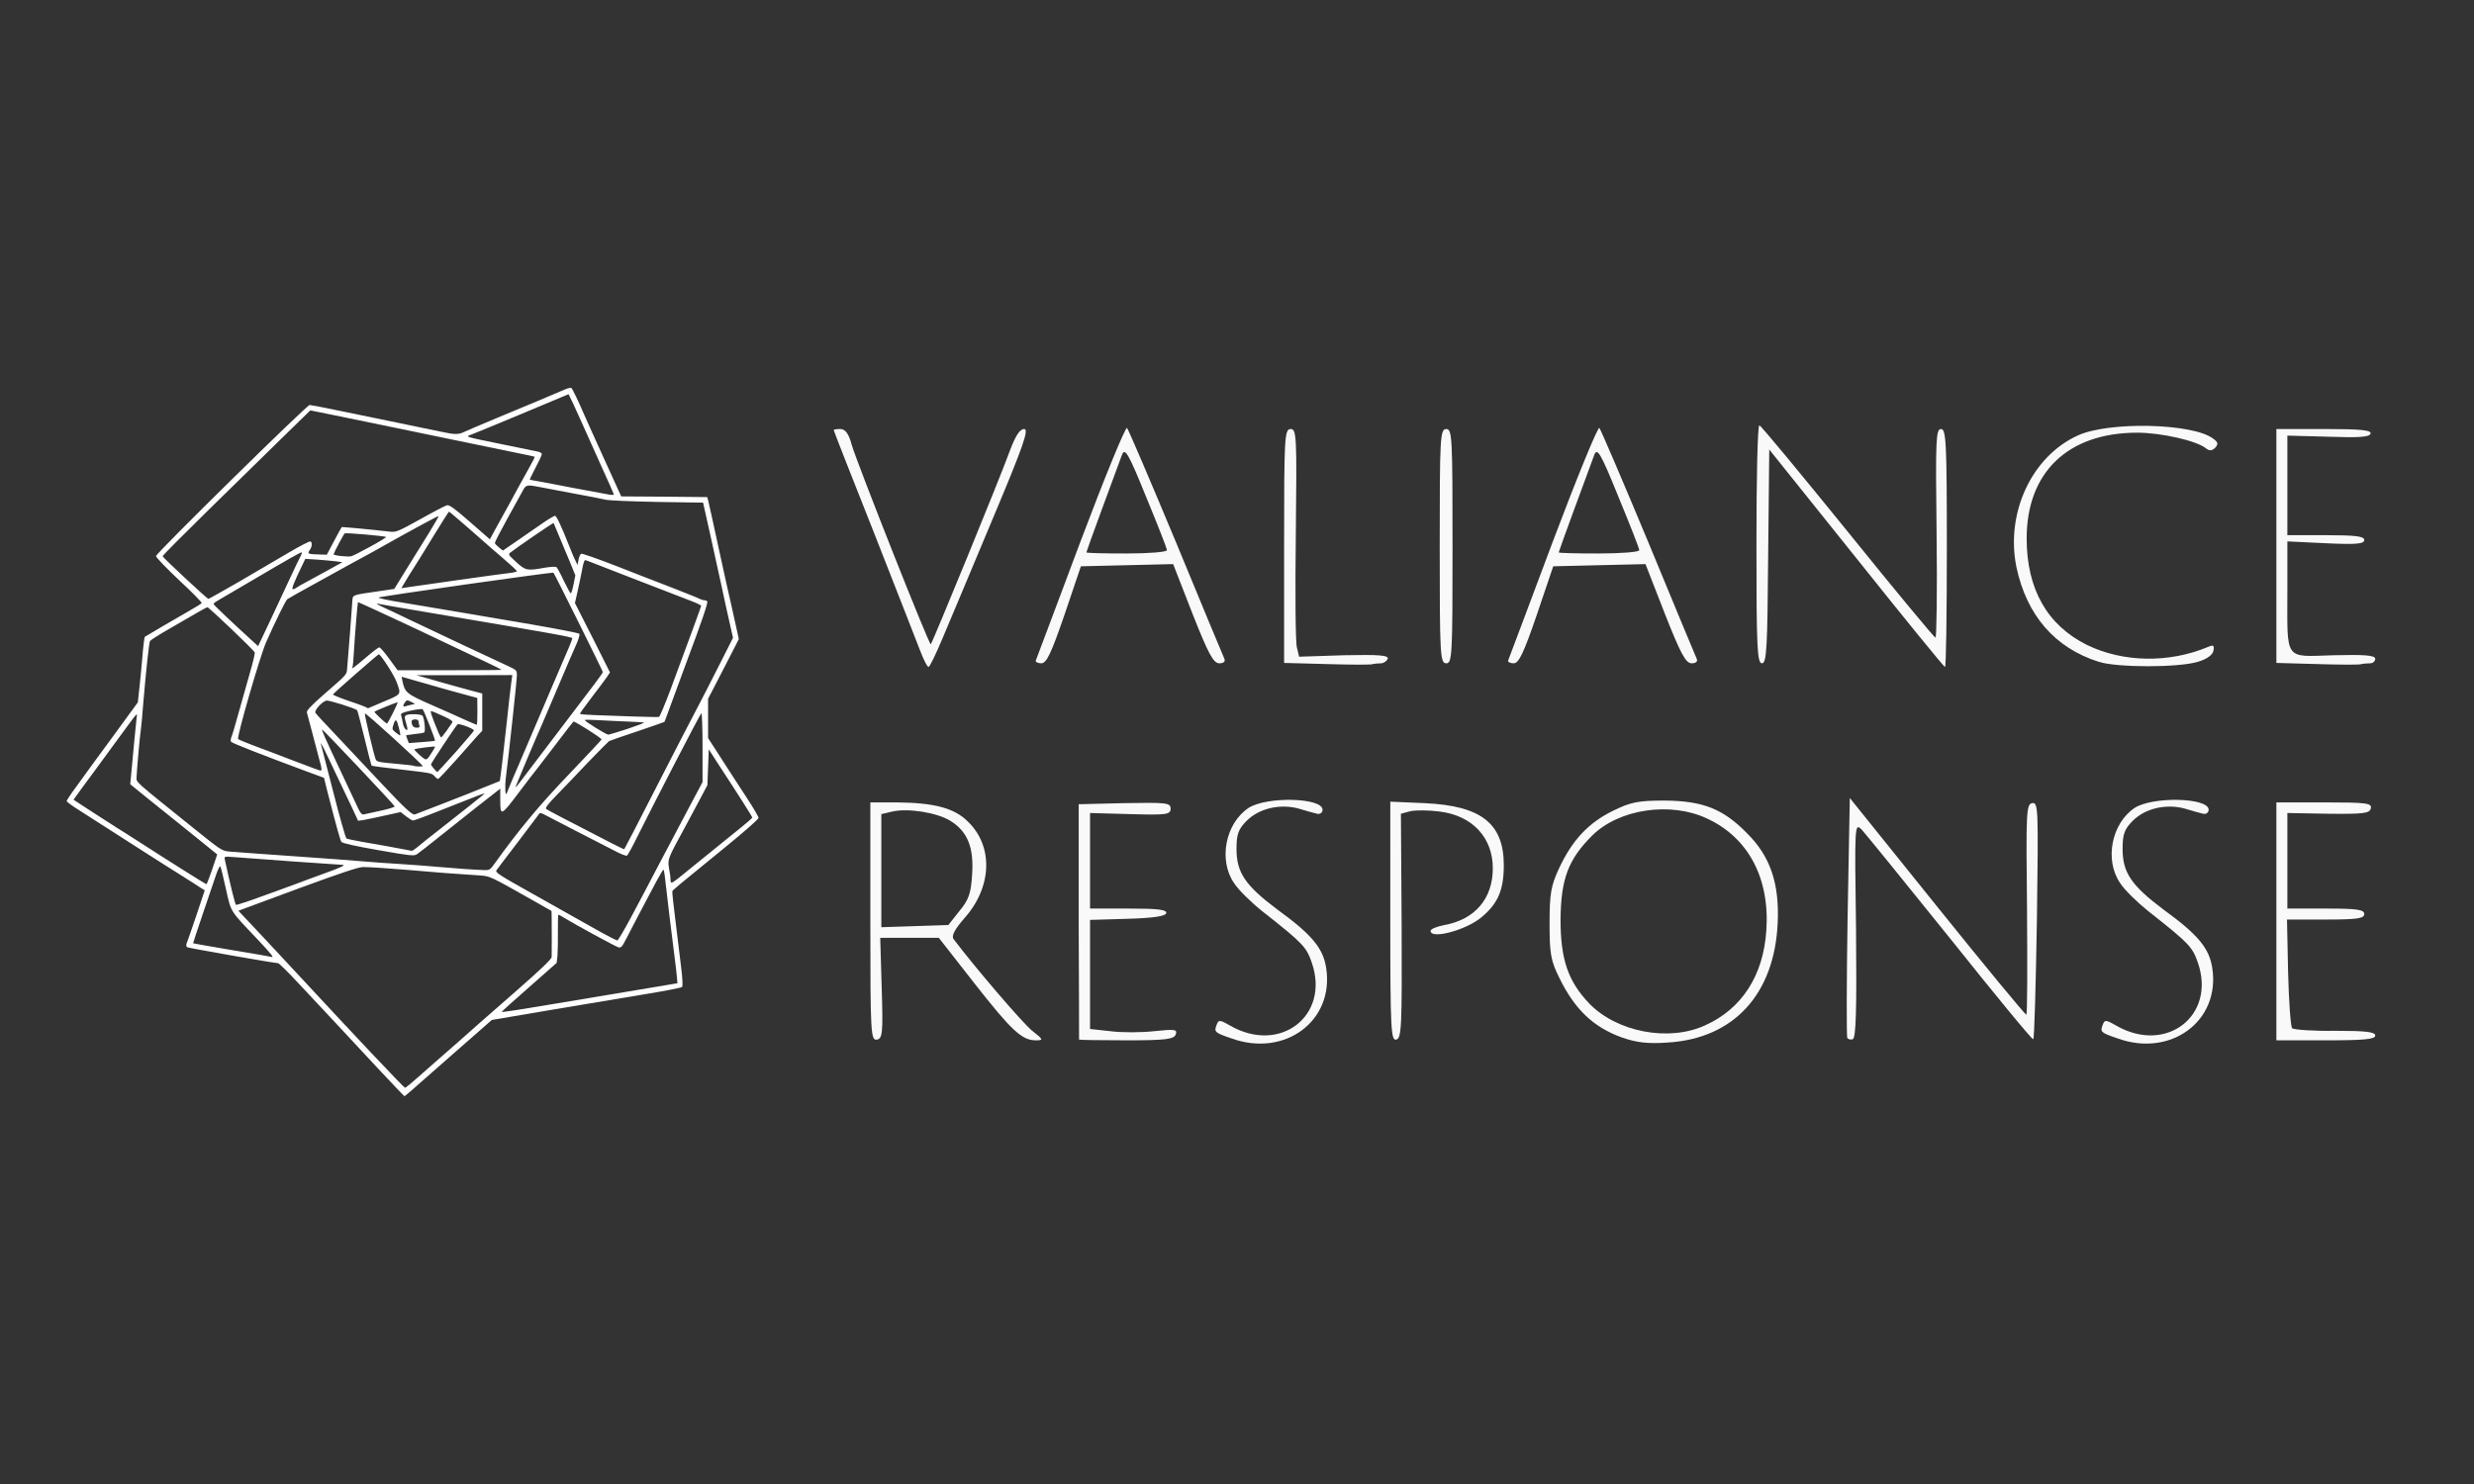 <?xml version="1.0" encoding="UTF-8" standalone="no" ?>
<!DOCTYPE svg PUBLIC "-//W3C//DTD SVG 1.1//EN" "http://www.w3.org/Graphics/SVG/1.1/DTD/svg11.dtd">
<svg xmlns="http://www.w3.org/2000/svg" xmlns:xlink="http://www.w3.org/1999/xlink" version="1.1" width="250" height="150" viewBox="0 0 250 150" xml:space="preserve">
<rect x="0" y="0" width="250" height="150" fill="#333333" stroke="none"/>
<desc>Created with Fabric.js 4.6.0</desc>
<defs>
</defs>
<g transform="matrix(0.37 0 0 0.37 165.28 75)" id="tJPDCkuXgvEDRaDAbYh9B"  >
<g style="" vector-effect="non-scaling-stroke"   >
		<g transform="matrix(1 0 0 1 -99.51 49.1)" id="jdlFMKOj43vNH-KgW2J8y"  >
<path style="stroke: none; stroke-width: 1; stroke-dasharray: none; stroke-linecap: butt; stroke-dashoffset: 0; stroke-linejoin: miter; stroke-miterlimit: 4; fill: rgb(249,249,249); fill-rule: nonzero; opacity: 1;" vector-effect="non-scaling-stroke"  transform=" translate(-138.49, -150.6)" d="M 127.7 182.5 C 123 180.9 122.8 180.7 123.6 178.7 C 124.1 177.3 124.5 177.4 127.3 179 C 140.9 186.8 154.5 176.3 149.6 161.9 C 148.1 157.5 147.3 156.6 136 147.7 C 133 145.3 129.5 141.9 128.3 140 C 124 133.7 126 123.7 132.3 119.5 C 137.3 116.3 152.5 116.7 152.5 120 C 152.5 120.8 151.8 121.3 151 121.1 C 150.2 120.9 147.9 120.3 146 119.7 C 141 118.3 135.2 119.6 131.8 123 C 129.5 125.3 129 126.7 129 130.7 C 129 137.2 131.4 140.7 140.2 147.3 C 149.7 154.2 152.7 157.9 153.5 163.3 C 155.7 177.7 142.2 187.7 127.7 182.5 z" stroke-linecap="round" />
</g>
		<g transform="matrix(1 0 0 1 7.68 49.12)" id="jZcybyql72zSMHjZpE3ns"  >
<path style="stroke: none; stroke-width: 1; stroke-dasharray: none; stroke-linecap: butt; stroke-dashoffset: 0; stroke-linejoin: miter; stroke-miterlimit: 4; fill: rgb(249,249,249); fill-rule: nonzero; opacity: 1;" vector-effect="non-scaling-stroke"  transform=" translate(-245.68, -150.62)" d="M 234.2 182.2 C 226.5 179.4 221.4 174.6 217.2 166 C 214.8 161.2 214.5 159.3 214.5 151 C 214.5 142.9 214.9 140.7 217.1 136 C 220.7 128.3 225.1 123.6 231.8 120.3 C 236.7 117.9 238.7 117.5 246 117.5 C 256.3 117.6 261.8 119.7 268.3 126.3 C 274.8 132.7 277.3 140.1 276.8 151 C 275.9 170.4 264.8 182.5 246.8 183.6 C 241.3 184 238.2 183.6 234.2 182.2 z M 257 178.9 C 267 174.4 272.9 165.3 273.7 153 C 274.7 138.8 268.8 127.6 257.5 122.4 C 247.5 117.7 233.4 119.8 226.1 127.1 C 219.6 133.6 217.6 138.9 217.5 150 C 217.5 160.8 219.5 166.8 225.3 172.9 C 232.8 180.7 247 183.5 257 178.9 z" stroke-linecap="round" />
</g>
		<g transform="matrix(1 0 0 1 142.49 49.1)" id="YjNlQJIYMNvqFBAw0ZQfi"  >
<path style="stroke: none; stroke-width: 1; stroke-dasharray: none; stroke-linecap: butt; stroke-dashoffset: 0; stroke-linejoin: miter; stroke-miterlimit: 4; fill: rgb(249,249,249); fill-rule: nonzero; opacity: 1;" vector-effect="non-scaling-stroke"  transform=" translate(-380.49, -150.6)" d="M 369.7 182.5 C 365 180.9 364.8 180.7 365.6 178.7 C 366.1 177.3 366.5 177.4 369.3 179 C 382.9 186.8 396.5 176.3 391.6 161.9 C 390.1 157.5 389.3 156.6 378 147.7 C 375 145.3 371.5 141.9 370.3 140 C 366 133.7 368 123.7 374.3 119.5 C 379.3 116.3 394.5 116.7 394.5 120 C 394.5 120.8 393.8 121.3 393 121.1 C 392.2 120.9 389.9 120.3 388 119.7 C 383 118.3 377.2 119.6 373.8 123 C 371.5 125.3 371 126.7 371 130.7 C 371 137.2 373.4 140.7 382.2 147.3 C 391.7 154.2 394.7 157.9 395.5 163.3 C 397.7 177.7 384.2 187.7 369.7 182.5 z" stroke-linecap="round" />
</g>
		<g transform="matrix(1 0 0 1 -185.67 49)" id="tuXD38dTrEs9ZF-Z48R4J"  >
<path style="stroke: none; stroke-width: 1; stroke-dasharray: none; stroke-linecap: butt; stroke-dashoffset: 0; stroke-linejoin: miter; stroke-miterlimit: 4; fill: rgb(249,249,249); fill-rule: nonzero; opacity: 1;" vector-effect="non-scaling-stroke"  transform=" translate(-52.33, -150.5)" d="M 29 150.6 L 29 118 L 36.3 118 C 46.3 118.1 51.9 119.5 55.6 123.2 C 62.6 129.9 62.3 141 54.8 149.5 C 52.1 152.6 51.1 154.4 51.7 155.3 C 57.4 162.9 70.7 178.4 73.2 180.4 C 76.3 182.8 76.3 183 74.2 183 C 70.4 183 67.6 180.4 57.4 167.4 L 47.7 155 L 39.7 155 L 31.7 155 L 32.1 168.7 C 32.5 181.2 32.3 182.5 30.8 182.8 C 29.1 183.1 29 181.1 29 150.6 z M 53.3 147.7 C 55.9 144.6 56.5 142.8 56.8 137.6 C 57.3 130.2 55.5 125.9 50.8 123 C 47.2 120.8 39.3 119.5 35 120.5 L 32 121.2 L 32 136.6 L 32 152.1 L 41.1 151.8 L 50.3 151.5 L 53.3 147.7 z" stroke-linecap="round" />
</g>
		<g transform="matrix(1 0 0 1 -138.78 49.06)" id="1Z6UpFU3GH8adpGGucwqe"  >
<path style="stroke: none; stroke-width: 1; stroke-dasharray: none; stroke-linecap: butt; stroke-dashoffset: 0; stroke-linejoin: miter; stroke-miterlimit: 4; fill: rgb(249,249,249); fill-rule: nonzero; opacity: 1;" vector-effect="non-scaling-stroke"  transform=" translate(-99.22, -150.56)" d="M 86 182.8 C 86 182.6 86 168.1 85.9 150.5 L 85.9 118.5 L 98.4 118.2 C 109.9 118 111 118.1 111 119.7 C 111 121.3 110 121.5 100 121.2 L 89 120.9 L 89 133.9 L 89 147 L 99.6 147 C 107.6 147 110.1 147.3 109.8 148.3 C 109.5 149.1 106.2 149.6 99.2 149.8 L 89 150.1 L 89 165 L 89 179.9 L 94.5 180.5 C 97.5 180.9 102.9 180.9 106.5 180.5 C 112.2 179.9 112.9 180 112.4 181.4 C 111.9 182.7 109.7 183 98.9 183 C 91.8 183 86 182.9 86 182.8 z" stroke-linecap="round" />
</g>
		<g transform="matrix(1 0 0 1 -51.5 48.81)" id="Oo64caEbTgEJZnB-lHh74"  >
<path style="stroke: none; stroke-width: 1; stroke-dasharray: none; stroke-linecap: butt; stroke-dashoffset: 0; stroke-linejoin: miter; stroke-miterlimit: 4; fill: rgb(249,249,249); fill-rule: nonzero; opacity: 1;" vector-effect="non-scaling-stroke"  transform=" translate(-186.5, -150.31)" d="M 171 150.5 L 171 117.8 L 180.3 118.2 C 195.8 118.9 202 123.7 202 135.2 C 202 141.9 200.4 145.6 196 149.3 C 191.8 152.9 182 155.5 182 153.1 C 182 152.6 183.7 151.9 185.8 151.5 C 194.1 150 199 144.3 199 136 C 199 127.6 193.4 121.6 184.5 120.5 C 181.5 120.1 177.9 120.1 176.5 120.4 L 173.9 121.1 L 174.1 151.8 C 174.2 179.3 174.1 182.5 172.6 182.8 C 171.2 183.1 171 180 171 150.5 z" stroke-linecap="round" />
</g>
		<g transform="matrix(1 0 0 1 83.74 48.29)" id="146SkiXxDDTvgl0ZQkPNN"  >
<path style="stroke: none; stroke-width: 1; stroke-dasharray: none; stroke-linecap: butt; stroke-dashoffset: 0; stroke-linejoin: miter; stroke-miterlimit: 4; fill: rgb(249,249,249); fill-rule: nonzero; opacity: 1;" vector-effect="non-scaling-stroke"  transform=" translate(-321.74, -149.79)" d="M 295.8 182.3 C 295.6 181.9 295.6 166.9 295.9 149.2 L 296.5 116.8 L 320.3 146.4 C 333.4 162.7 344.4 176 344.7 176 C 345 176 345 163.1 344.9 147.3 C 344.6 120.5 344.7 118.5 346.3 118.2 C 348 117.9 348 119.7 347.6 150.1 C 347.3 167.8 346.9 182.5 346.6 182.7 C 346.4 183 336.2 170.6 324 155.3 C 311.7 140 300.8 126.6 299.8 125.5 C 297.8 123.5 297.8 123.7 298.2 152.9 C 298.4 174.6 298.2 182.4 297.3 182.7 C 296.7 182.9 296 182.7 295.8 182.3 z" stroke-linecap="round" />
</g>
		<g transform="matrix(1 0 0 1 188.5 49)" id="4TWpZ_umvPGIKObzVuo9-"  >
<path style="stroke: none; stroke-width: 1; stroke-dasharray: none; stroke-linecap: butt; stroke-dashoffset: 0; stroke-linejoin: miter; stroke-miterlimit: 4; fill: rgb(249,249,249); fill-rule: nonzero; opacity: 1;" vector-effect="non-scaling-stroke"  transform=" translate(-426.5, -150.5)" d="M 413 150.5 L 413 118 L 426.1 118 C 437.6 118 439.1 118.2 438.8 119.6 C 438.5 121 436.9 121.2 427.3 121.1 L 416 120.9 L 416 133.9 L 416 147 L 426.5 147 C 435.2 147 437 147.3 437 148.5 C 437 149.7 435.2 150 426.4 150 L 415.9 150 L 416.2 164.4 C 416.4 172.4 416.9 179.2 417.3 179.7 C 417.8 180.1 423.1 180.5 429.1 180.4 C 437.5 180.4 440 180.7 440 181.7 C 440 182.7 437 183 426.5 183 L 413 183 L 413 150.5 z" stroke-linecap="round" />
</g>
		<g transform="matrix(1 0 0 1 -192.78 -53)" id="HUkBukP-qYm3GpJwYzfcv"  >
<path style="stroke: none; stroke-width: 1; stroke-dasharray: none; stroke-linecap: butt; stroke-dashoffset: 0; stroke-linejoin: miter; stroke-miterlimit: 4; fill: rgb(249,249,249); fill-rule: nonzero; opacity: 1;" vector-effect="non-scaling-stroke"  transform=" translate(-45.22, -48.5)" d="M 42.5 76.3 C 41.5 73.6 35.8 59.2 29.9 44.1 C 23.9 29 19 16.5 19 16.3 C 19 16.1 19.8 16 20.8 16 C 22.1 16 23.1 17.2 23.9 20.3 C 25.6 25.9 45.1 75.2 45.5 74.8 C 46 74.3 64.6 28.9 67 22.2 C 68.6 17.9 69.8 16 71 16 C 72.4 16 70.8 20.6 62.3 40.8 C 56.6 54.4 50.5 69 48.7 73.2 C 46.9 77.5 45.2 81 44.9 81 C 44.5 81 43.5 78.9 42.5 76.3 z" stroke-linecap="round" />
</g>
		<g transform="matrix(1 0 0 1 -81.84 -53.32)" id="LnHr9hwH3xLd4mkCs8_bA"  >
<path style="stroke: none; stroke-width: 1; stroke-dasharray: none; stroke-linecap: butt; stroke-dashoffset: 0; stroke-linejoin: miter; stroke-miterlimit: 4; fill: rgb(249,249,249); fill-rule: nonzero; opacity: 1;" vector-effect="non-scaling-stroke"  transform=" translate(-156.16, -48.18)" d="M 153.3 80.2 L 142 79.9 L 142 48 C 142 18.2 142.1 16 143.8 16 C 145.4 16 145.5 17.9 145.2 44.6 C 145 60.4 145.1 74.4 145.5 75.7 L 146.1 78.2 L 158.4 77.8 C 168 77.6 170.6 77.8 170.3 78.8 C 170 79.4 169.2 80 168.5 80 C 167.8 80 166.6 80.1 165.8 80.3 C 165.1 80.4 159.4 80.4 153.3 80.2 z" stroke-linecap="round" />
</g>
		<g transform="matrix(1 0 0 1 59 -53.5)" id="B3-rRLd45X7Dhd4yHflt-"  >
<path style="stroke: none; stroke-width: 1; stroke-dasharray: none; stroke-linecap: butt; stroke-dashoffset: 0; stroke-linejoin: miter; stroke-miterlimit: 4; fill: rgb(249,249,249); fill-rule: nonzero; opacity: 1;" vector-effect="non-scaling-stroke"  transform=" translate(-297, -48)" d="M 298.3 51.3 L 274.5 21.6 L 274.2 50.8 C 274 75.8 273.8 80 272.5 80 C 271.2 80 271 75.6 271 47.5 C 271 29.6 271.3 15 271.8 15 C 272.2 15 283 28.1 295.9 44 C 308.8 60 319.6 73 319.9 73 C 320.2 73 320.4 60.2 320.2 44.5 C 319.9 19 320 16 321.4 16 C 322.8 16 323 19.5 323 48.5 C 323 66.4 322.8 81 322.5 81 C 322.2 81 311.3 67.6 298.3 51.3 z" stroke-linecap="round" />
</g>
		<g transform="matrix(1 0 0 1 131.1 -53.54)" id="RWn37-6QmvTLUs0KsPhBz"  >
<path style="stroke: none; stroke-width: 1; stroke-dasharray: none; stroke-linecap: butt; stroke-dashoffset: 0; stroke-linejoin: miter; stroke-miterlimit: 4; fill: rgb(249,249,249); fill-rule: nonzero; opacity: 1;" vector-effect="non-scaling-stroke"  transform=" translate(-369.1, -47.96)" d="M 364.5 79.6 C 352.5 75.8 344.8 66.9 342 53.7 C 339 38.9 346.2 23.4 358.9 17.7 C 367.4 13.9 390.1 14.4 395.7 18.6 C 397.1 19.6 397.2 20.1 396.3 21.1 C 395.4 22 394.7 22 393.8 21.3 C 391.3 19.2 381.5 17 375 17 C 356.1 17 344.8 27.8 344.8 45.9 C 344.8 59.7 350.4 69.6 361.3 75 C 371.2 79.8 383.7 80 394.4 75.5 C 395.8 74.9 396.1 75.1 395.8 76.6 C 395.6 77.7 394 78.9 391.5 79.6 C 386.2 81.2 369.6 81.2 364.5 79.6 z" stroke-linecap="round" />
</g>
		<g transform="matrix(1 0 0 1 188.5 -53.32)" id="up1D-pdBbG_G4cLpkLHrt"  >
<path style="stroke: none; stroke-width: 1; stroke-dasharray: none; stroke-linecap: butt; stroke-dashoffset: 0; stroke-linejoin: miter; stroke-miterlimit: 4; fill: rgb(249,249,249); fill-rule: nonzero; opacity: 1;" vector-effect="non-scaling-stroke"  transform=" translate(-426.5, -48.18)" d="M 423.8 80.2 L 413 79.9 L 413 48 L 413 16 L 426.1 16 C 436.1 16 439.1 16.3 438.7 17.3 C 438.4 18.2 435.5 18.4 427.2 18.1 L 416 17.8 L 416 31.4 L 416 45 L 426.5 45 C 434.6 45 437 45.3 437 46.3 C 437 47.4 434.8 47.6 426.5 47.2 L 416 46.7 L 416 60.1 C 416 79.6 415 78.2 428.6 77.8 C 437.2 77.6 440 77.8 440 78.8 C 440 79.4 439.4 80 438.6 80 C 437.8 80 436.6 80.1 435.8 80.3 C 435.1 80.4 429.7 80.4 423.8 80.2 z" stroke-linecap="round" />
</g>
		<g transform="matrix(1 0 0 1 -138.02 -53.65)" id="vwCNXg9KFvOeE1RFV0Klz"  >
<path style="stroke: none; stroke-width: 1; stroke-dasharray: none; stroke-linecap: butt; stroke-dashoffset: 0; stroke-linejoin: miter; stroke-miterlimit: 4; fill: rgb(249,249,249); fill-rule: nonzero; opacity: 1;" vector-effect="non-scaling-stroke"  transform=" translate(-99.98, -47.85)" d="M 74.2 79.2 C 74.4 78.7 79.9 64.1 86.4 46.7 C 93 29.2 98.7 15.3 99.1 15.7 C 99.5 16.2 105.5 30.2 112.5 47 C 119.4 63.8 125.4 78.1 125.7 78.8 C 126 79.5 125.5 80 124.3 80 C 122.7 80 121.3 77.4 117 66.5 L 111.7 52.9 L 99.1 53.2 L 86.5 53.5 L 82 66.8 C 78.4 77.3 77.1 80 75.7 80 C 74.7 80 74 79.6 74.2 79.2 z M 110 49.1 C 110 48.6 107.4 42 104.3 34.5 C 99.4 22.4 98.5 21 97.7 23.1 C 95.1 30.1 88 49.4 88 49.7 C 88 49.9 93 50 99 50 C 105.1 50 110 49.6 110 49.1 z" stroke-linecap="round" />
</g>
		<g transform="matrix(1 0 0 1 -51.75 -53.5)" id="V7gs4aO25NM3itMXewRdz"  >
<path style="stroke: none; stroke-width: 1; stroke-dasharray: none; stroke-linecap: butt; stroke-dashoffset: 0; stroke-linejoin: miter; stroke-miterlimit: 4; fill: rgb(249,249,249); fill-rule: nonzero; opacity: 1;" vector-effect="non-scaling-stroke"  transform=" translate(-186.25, -48)" d="M 184.5 48 C 184.5 18.2 184.6 16 186.3 16 C 187.9 16 188 18.2 188 48 C 188 77.8 187.9 80 186.3 80 C 184.6 80 184.5 77.8 184.5 48 z" stroke-linecap="round" />
</g>
		<g transform="matrix(1 0 0 1 -9.02 -53.65)" id="nbv5CqhrdZMpohYndpu_p"  >
<path style="stroke: none; stroke-width: 1; stroke-dasharray: none; stroke-linecap: butt; stroke-dashoffset: 0; stroke-linejoin: miter; stroke-miterlimit: 4; fill: rgb(249,249,249); fill-rule: nonzero; opacity: 1;" vector-effect="non-scaling-stroke"  transform=" translate(-228.98, -47.85)" d="M 203.2 79.2 C 203.4 78.7 208.9 64.1 215.4 46.7 C 222 29.2 227.7 15.3 228.1 15.7 C 228.5 16.2 234.5 30.2 241.5 47 C 248.4 63.8 254.4 78.1 254.7 78.8 C 255 79.5 254.5 80 253.3 80 C 251.7 80 250.3 77.4 246 66.5 L 240.7 52.9 L 228.1 53.2 L 215.5 53.5 L 211 66.8 C 207.4 77.3 206.1 80 204.7 80 C 203.7 80 203 79.6 203.2 79.2 z M 239 49.1 C 239 48.6 236.4 42 233.3 34.5 C 228.4 22.4 227.5 21 226.7 23.1 C 224.1 30.1 217 49.4 217 49.7 C 217 49.9 222 50 228 50 C 234.1 50 239 49.6 239 49.1 z" stroke-linecap="round" />
</g>
</g>
</g>
<g transform="matrix(0.28 0 0 0.28 41.69 75)" id="owA8aGYlF9Gh0Z8HEw_tJ"  >
<path style="stroke: none; stroke-width: 0; stroke-dasharray: none; stroke-linecap: butt; stroke-dashoffset: 0; stroke-linejoin: miter; stroke-miterlimit: 4; fill: rgb(255,255,255); fill-rule: nonzero; opacity: 1;" vector-effect="non-scaling-stroke"  transform=" translate(-149.85, -150.16)" d="M 137.5 268.15 C 132.45 262.7 125.45 255.2 122 251.5 C 118.5 247.8 112.55 241.45 108.8 237.4 C 105 233.3 101.65 230 101.3 230 C 100 230 69 224.55 68.5 224.25 C 68.2 224.05 68.1 223.55 68.25 223.05 C 68.9 221.5 74.9 203.75 74.85 203.7 C 74.8 203.7 72.65 202.35 70.15 200.7 C 67.6 199.1 64.95 197.4 64.3 197 C 63.6 196.6 57.8 192.9 51.4 188.8 C 39.25 181 35.95 178.9 29.15 174.55 C 26.85 173.1 25 171.7 25 171.5 C 25 171.25 26.5 168.95 28.4 166.4 C 30.25 163.85 33.25 159.75 35 157.3 C 36.8 154.85 39.6 151 41.25 148.8 C 42.9 146.55 45.7 142.75 47.45 140.3 L 50.7 135.85 L 51.3 130.3 C 51.65 127.25 52.05 122.85 52.25 120.5 C 52.55 116.5 53.05 112.3 53.2 112.2 C 54.35 111.45 65.5 104.95 68.85 103.05 C 71.4 101.6 73.6 100.25 73.75 100 C 73.9 99.8 70.25 96.05 65.6 91.75 C 61 87.4 57.25 83.5 57.25 83.05 C 57.25 82.05 111.7 28.5 112.7 28.5 C 113.05 28.5 118.3 29.5 124.3 30.75 C 137.3 33.4 155.3 37.15 160.4 38.2 C 164.95 39.2 166.45 39.2 168.3 38.3 C 169.1 37.9 174.5 35.6 180.25 33.2 C 190.55 28.95 201.5 24.35 205.05 22.8 C 206.05 22.4 207.05 22.2 207.2 22.4 C 207.6 22.75 210.1 28 211.35 31 C 211.75 31.95 215 39.2 218.6 47.1 L 225.15 61.5 L 240.7 61.6 L 256.2 61.75 L 256.6 63.25 C 256.8 64.1 258.6 72.05 260.5 81 C 262.45 89.95 264.45 99.05 265 101.25 C 265.5 103.45 266.3 107 266.75 109.15 L 267.6 113 L 263.95 120.15 C 261.95 124.05 259.45 128.9 258.4 130.9 L 256.5 134.55 L 256.5 141.65 L 256.5 148.75 L 259.1 152.75 C 260.5 154.95 262.85 158.55 264.25 160.75 C 265.7 162.95 268.6 167.45 270.75 170.75 C 272.9 174.05 274.7 177.1 274.7 177.55 C 274.75 178 269.45 182.65 262.25 188.5 C 245.4 202.2 243.75 203.6 243.6 204.05 C 243.5 204.25 244 209.1 244.75 214.85 C 245.45 220.55 246.35 228.15 246.8 231.7 C 247.3 235.75 247.4 238.3 247.1 238.6 C 246.85 238.85 241.4 239.95 234.95 241 C 228.5 242.05 213.15 244.65 200.85 246.7 L 178.45 250.5 L 164.65 262.6 C 147.8 277.45 147.15 278 146.9 278 C 146.8 278 142.55 273.55 137.5 268.15 z M 151.9 271.1 C 154.3 268.95 156.95 266.65 157.75 265.95 C 159.9 264.1 172.65 252.9 173.3 252.25 C 173.6 252 179.75 246.6 186.95 240.3 C 196.1 232.3 200 228.55 200.05 227.8 C 200.1 226.5 200.1 215.95 200.05 213.2 L 200 211.15 L 194.9 208.25 C 177.1 198.2 178.1 198.65 173.75 198.3 C 171.55 198.15 167.95 197.9 165.75 197.75 C 163.55 197.6 160.5 197.4 159 197.25 C 157.5 197.1 154.8 196.9 153 196.75 C 151.2 196.6 148.5 196.4 147 196.25 C 140.35 195.7 134.1 195.3 132 195.3 C 130.35 195.3 124.25 197.35 109.75 202.65 C 98.75 206.7 89.15 210.25 88.4 210.55 L 87 211.1 L 93.45 217.95 C 96.95 221.7 103.2 228.35 107.3 232.8 C 129 256.2 146.75 275 147.15 275 C 147.35 275 149.5 273.25 151.9 271.1 z M 220.35 241.45 L 245.45 237.25 L 245.2 234.5 C 245.05 233 244.75 230.3 244.5 228.5 C 244.05 225.35 241.25 202.25 240.85 198.35 C 240.7 197.3 240.55 196.35 240.4 196.25 C 240.3 196.15 239.1 198.1 237.75 200.65 C 234.25 207.2 228.75 217.7 226.85 221.4 C 225.5 224.05 225.1 224.5 224.2 224.3 C 223.2 224.05 208.6 216.1 204.5 213.6 C 203.55 213 202.65 212.5 202.5 212.5 C 202.35 212.5 202.25 215.25 202.3 218.65 C 202.35 222 202.25 225.9 202.15 227.35 L 201.85 229.9 L 192.05 238.55 C 186.65 243.25 182.2 247.3 182.1 247.5 C 181.95 247.85 182.7 247.75 220.35 241.45 z M 93.7 221.2 C 83.7 210.65 84.45 211.8 82.5 203.25 C 81.6 199.15 80.7 195.45 80.5 195.1 C 80.3 194.7 79.65 196 78.85 198.35 C 78.15 200.5 76 206.85 74.05 212.5 C 72.15 218.1 70.6 222.75 70.65 222.8 C 70.7 222.9 76.95 223.95 84.5 225.25 C 92.05 226.5 98.5 227.6 98.75 227.7 C 100.05 228.15 99.25 227.1 93.7 221.2 z M 228.55 213.7 C 230.9 209.35 235.6 200.45 238.95 194 C 245.75 181.1 247.8 177.25 251.8 169.7 L 254.5 164.65 L 254.5 151.95 C 254.5 144.8 254.3 139.5 254.05 139.8 C 253.4 140.5 236.65 172.9 231.1 184.1 C 229.25 187.85 227.5 191.05 227.2 191.2 C 226.85 191.3 225.05 190.65 223.2 189.65 C 218.15 187.1 199 177.2 197.3 176.3 C 195.85 175.6 195.8 175.6 195.05 176.75 C 194.6 177.4 191.2 181.9 187.5 186.75 C 183.8 191.6 180.45 195.95 180.15 196.45 C 179.55 197.2 180.9 198.1 193.9 205.35 C 201.8 209.8 211.65 215.35 215.75 217.65 C 219.9 220 223.5 221.85 223.75 221.8 C 224.05 221.75 226.2 218.1 228.55 213.7 z M 91.65 207.25 C 96.95 205.35 106.5 201.9 109.5 200.75 C 110.45 200.35 114.2 199 117.75 197.7 C 124.05 195.45 126.05 194.5 124.45 194.5 C 123.5 194.5 89.9 192.1 85.3 191.7 C 81.9 191.45 81.85 191.45 82.1 192.6 C 83.9 201.05 85.85 209 86.15 209 C 86.35 209 88.85 208.2 91.65 207.25 z M 77.55 196.1 L 79.35 190.75 L 74.3 186.65 C 71.5 184.4 67.1 180.85 64.5 178.75 C 61.9 176.65 57.1 172.8 53.85 170.2 L 47.95 165.4 L 48.25 162.35 C 48.85 155.7 50.05 143.15 50.25 141.5 C 50.5 139.45 51.15 138.7 43.95 148.5 C 36.4 158.85 33.4 162.9 30.3 167.1 L 27.5 171 L 33.85 175.15 C 37.4 177.4 41.6 180.15 43.25 181.2 C 44.9 182.2 48.3 184.35 50.75 185.95 C 61.9 193.15 75.2 201.5 75.45 201.5 C 75.6 201.5 76.55 199.05 77.55 196.1 z M 245.7 199.4 C 246.8 198.5 251.6 194.65 256.25 190.85 C 260.95 187.05 266.5 182.55 268.6 180.85 C 270.7 179.15 272.45 177.6 272.45 177.45 C 272.5 177.2 268.15 170.3 259.8 157.55 L 256.75 152.8 L 256.5 159.3 L 256.25 165.75 L 253.2 171.5 C 251.5 174.65 249.45 178.5 248.65 180 C 241.25 193.65 241.8 192.05 242.75 197.75 C 242.85 198.3 242.95 199.25 242.95 199.9 C 243 201.35 243.2 201.3 245.7 199.4 z M 179.5 194 C 188.25 181.8 195.65 172.9 206.4 161.7 C 212.8 155 218.05 149.4 218.05 149.25 C 218.05 148.7 208.35 142.55 207.9 142.8 C 207.7 142.95 205.15 146.25 202.2 150.15 C 199.25 154.05 195.9 158.4 194.8 159.8 C 193.65 161.2 190.85 164.9 188.5 168 C 181.7 177.05 181.5 177.15 181.5 170.95 L 181.5 167 L 179.4 168.65 C 177.15 170.35 171.9 174.5 159.9 184.05 C 155.9 187.3 152.05 190.25 151.4 190.7 C 150.35 191.35 149.15 191.25 137.5 189.2 C 129.45 187.8 124.55 186.7 124.2 186.25 C 123.75 185.65 122.75 182.15 118.9 167.2 L 117.9 163.1 L 110.05 160.2 C 95.65 154.85 84.95 150.65 84.45 150.15 C 84.1 149.8 84.15 149.25 84.45 148.45 C 84.75 147.8 86 143.55 87.25 139 C 88.55 134.45 90.35 128 91.3 124.65 C 92.3 121.25 93 118.2 92.9 117.85 C 92.75 117.15 76.35 101.5 75.8 101.5 C 75.5 101.5 71.25 103.95 59.65 110.7 C 57.35 112.05 55.35 113.4 55.1 113.7 C 54.75 114.15 53.65 124.5 52.7 135.75 C 52.3 140.8 51.9 145.25 51.75 146.05 C 51.45 147.6 50.3 160.75 50.25 162.7 C 50.25 164.9 48.6 163.4 71.1 181.5 C 80.55 189.1 81.05 189.45 83.6 189.7 C 85.95 189.9 94.9 190.55 115.5 192 C 121.5 192.4 124.95 192.7 132 193.25 C 135.5 193.55 139.35 193.85 146 194.25 C 151.3 194.6 155.25 194.9 159.75 195.3 C 164.05 195.7 173.05 196.35 175.75 196.4 C 177.6 196.45 177.9 196.25 179.5 194 z M 151.55 188.15 C 152.45 187.35 155.9 184.6 159.25 182 C 166.7 176.15 175.1 169.5 175.75 168.9 C 176.05 168.65 175.15 168.85 173.75 169.4 C 172.4 169.95 169.1 171.25 166.5 172.25 C 163.9 173.25 159.25 175.1 156.2 176.3 C 153.15 177.5 150.35 178.5 150 178.5 C 149.7 178.5 148.55 177.8 147.45 176.95 L 145.55 175.45 L 139.9 176.7 C 136.8 177.4 133.35 178.1 132.25 178.3 L 130.2 178.6 L 127.9 173.65 C 126.6 170.95 124.1 165.7 122.35 162 C 117.7 152.1 116.45 149.6 116.8 151 C 117 151.7 119 159.55 121.3 168.45 C 123.55 177.35 125.7 184.8 126 185 C 126.3 185.15 128.8 185.7 131.65 186.2 C 135.55 186.85 145.35 188.6 149.6 189.45 C 149.75 189.45 150.65 188.9 151.55 188.15 z M 229.6 182.5 C 231.4 179.05 236.3 169.5 240.5 161.25 C 244.7 153 249.9 143 252 139 C 254.1 135 258 127.45 260.65 122.15 L 265.5 112.55 L 264 105.9 C 263.15 102.25 262.05 97.1 261.5 94.5 C 260.9 91.9 259.15 83.9 257.6 76.75 L 254.7 63.75 L 238.25 63.5 C 228.35 63.3 220.75 63 219.25 62.65 C 217.9 62.3 212.95 61.35 208.25 60.5 C 203.6 59.65 198.15 58.6 196.15 58.2 C 191.05 57.2 190.8 57.25 189.65 59.4 C 189.1 60.4 186.6 65 184.05 69.55 C 181.55 74.1 179.5 78.05 179.55 78.3 C 179.55 78.55 180.2 79.25 181 79.9 L 182.45 81.05 L 187.85 77.35 C 190.8 75.3 194.9 72.5 196.95 71.05 C 199 69.65 200.95 68.5 201.25 68.5 C 201.8 68.5 203.6 72.35 206.5 79.7 C 207.35 81.9 208.35 84.25 208.75 84.95 L 209.4 86.25 L 209.75 84.35 C 209.95 83.3 210.4 82.3 210.7 82.2 C 211.05 82.05 216.6 84 223.05 86.5 C 229.5 89.05 238.8 92.65 243.75 94.55 C 248.7 96.5 253.15 98.25 253.6 98.55 C 254.1 98.8 254.8 99 255.2 99 C 255.6 99 256.05 99.15 256.2 99.4 C 256.5 99.9 254.4 106.2 248.75 121.25 C 246.1 128.4 243.25 136.15 242.4 138.5 C 241.55 140.85 240.85 142.8 240.75 142.9 C 240.65 143 236.25 144.5 231 146.3 C 225.75 148.05 221.1 149.65 220.75 149.85 C 220.4 150.1 216.9 153.65 212.95 157.75 C 209.05 161.9 203.95 167.2 201.65 169.55 C 198.5 172.8 197.65 174 198.1 174.35 C 198.65 174.8 204.7 177.95 221.7 186.7 C 224.15 187.95 226.2 188.95 226.25 188.85 C 226.3 188.8 227.8 185.95 229.6 182.5 z M 138.4 174.95 C 141.2 174.35 143.45 173.65 143.4 173.4 C 143.15 172.75 117.4 145.45 117.2 145.65 C 117 145.85 118.35 148.95 123.7 160.25 C 125.5 164.1 127.95 169.35 129.15 171.85 C 130.9 175.75 131.4 176.45 132.25 176.3 C 132.8 176.2 135.55 175.6 138.4 174.95 z M 159.25 173 C 163.65 171.3 168.5 169.4 170 168.8 C 172.05 167.95 180.3 164.65 181.35 164.25 C 181.45 164.2 183.2 149.35 184 141.65 C 184.6 135.85 185 132.5 185.45 128.9 L 185.85 126 L 168.55 126.05 L 151.25 126.05 L 161.75 129.05 C 167.55 130.65 172.85 132.15 173.65 132.3 L 175 132.65 L 175 139.35 L 175 146.1 L 173.3 147.9 C 172.4 148.95 168.9 152.85 165.55 156.65 C 162.2 160.4 159.3 163.5 159.05 163.5 C 158.85 163.5 158.25 163.05 157.75 162.5 C 156.75 161.35 156.8 161.4 144.5 159.95 C 139.4 159.4 135.15 158.8 135.05 158.7 C 134.95 158.6 133.8 154.15 132.5 148.75 C 131.15 143.35 130 138.8 129.85 138.7 C 129.15 138 119.6 135 118.75 135.2 C 117.15 135.6 114.3 138.75 114.8 139.65 C 115.05 140.05 118.65 143.95 122.8 148.3 C 126.95 152.7 134 160.2 138.5 165 C 147.1 174.15 149.85 176.7 150.7 176.3 C 151 176.2 154.85 174.7 159.25 173 z M 190.25 153.5 C 193.6 145.65 198.3 134.65 200.7 129 C 203.1 123.35 205.6 117.5 206.3 115.95 C 206.95 114.4 207.5 112.95 207.5 112.7 C 207.5 112.25 199.55 110.85 158.75 103.95 C 147.5 102.1 138 100.4 137.65 100.3 C 137.3 100.15 137 100.15 137 100.25 C 137 100.4 138.2 101.05 139.65 101.7 C 141.05 102.35 144.85 104.1 148 105.65 C 151.15 107.15 160.05 111.35 167.75 115 C 175.45 118.6 183.05 122.15 184.65 122.9 C 187.4 124.2 187.5 124.35 187.5 126.15 C 187.5 127.8 184.7 153.75 183.5 163.2 C 183.1 166.55 183.35 170.3 183.9 168.5 C 184 168.1 186.85 161.35 190.25 153.5 z M 191 161.5 C 192.75 159.15 197.45 153 201.45 147.75 C 216.7 127.75 218.5 125.35 218.5 124.9 C 218.5 124.45 201.15 89.55 200.7 89.05 C 200.45 88.75 138.4 97.55 137.6 98 C 137.2 98.2 141.25 99.05 146.6 99.9 C 151.9 100.8 160.75 102.3 166.25 103.2 C 171.75 104.15 183.8 106.2 193 107.75 C 202.2 109.35 209.9 110.85 210.05 111.1 C 210.25 111.4 209.8 112.9 209.15 114.45 C 208.45 116 207.25 118.7 206.5 120.5 C 204 126.4 197.45 141.7 196.8 143.25 C 195.05 147.1 187.6 164.75 187.15 166 C 186.7 167.1 187.4 166.3 191 161.5 z M 165.5 153.7 C 169.05 149.7 172 146.2 172 146 C 172 145.35 166.5 143.3 166.05 143.8 C 165.05 144.95 156.5 157.85 156.5 158.25 C 156.5 158.65 158.5 161 158.8 161 C 158.9 161 161.9 157.7 165.5 153.7 z M 117 159.9 C 117 159.55 116.65 158 116.2 156.5 C 115.8 155 114.65 150.7 113.7 147 C 112.75 143.3 111.85 139.9 111.7 139.45 C 111.55 138.85 113.25 137 117.6 133.2 C 126.5 125.45 126.05 125.95 126.25 123.45 C 126.65 118.85 128 101.65 128.1 99.5 C 128.25 96.95 127.8 97.15 137.5 95.75 L 143.25 94.9 L 147.75 87.6 C 150.25 83.6 153.85 77.75 155.85 74.55 C 157.8 71.35 159.35 68.7 159.25 68.6 C 159.15 68.45 150.05 73.35 140 79 C 137.65 80.35 134.2 82.25 132.25 83.3 C 130.35 84.3 127.95 85.6 127 86.15 C 126.05 86.7 120.75 89.6 115.25 92.65 C 109.75 95.65 105 98.35 104.65 98.6 C 104 99.15 100.25 106.8 96.95 114.25 C 94.75 119.35 86.3 148.5 86.9 149.1 C 87.1 149.3 89.6 150.35 92.5 151.45 C 95.4 152.5 101.9 155 107 156.95 C 112.1 158.9 116.4 160.5 116.65 160.5 C 116.85 160.5 117 160.2 117 159.9 z M 153.5 158.85 C 153.5 158.25 132.8 139.4 132.65 139.85 C 132.45 140.35 135.75 154.25 136.5 156.3 C 136.85 157.2 137.5 157.4 140.6 157.7 C 147.8 158.35 150.25 158.65 150.45 158.8 C 150.7 159.05 153.5 159.05 153.5 158.85 z M 157.15 153.4 C 157.6 152.65 158 151.95 158 151.85 C 158 151.6 150.85 152.5 150.55 152.8 C 150.4 152.95 151.3 153.9 152.5 154.95 C 154.95 157.05 154.8 157.15 157.15 153.4 z M 157.95 149.7 C 158.15 149.5 154.05 138.95 153.5 138.35 C 153.35 138.15 151.45 138.35 149.35 138.8 C 146.25 139.5 145.55 139.8 145.7 140.45 C 145.85 140.9 146.1 142.1 146.3 143.1 C 146.45 144.15 146.9 145.2 147.3 145.55 C 148.2 146.3 148.2 145.6 147.4 142.9 C 146.9 141.3 146.95 140.85 147.5 140.5 C 148.5 139.9 152.95 140.05 153.45 140.7 C 154.1 141.55 154.6 146.4 154.05 146.7 C 153.8 146.9 152.2 147.15 150.55 147.3 C 148.85 147.5 147.5 147.7 147.5 147.8 C 147.5 147.85 147.75 148.55 148 149.25 L 148.5 150.55 L 153.15 150.2 C 155.65 150.05 157.85 149.8 157.95 149.7 z M 162.1 146.15 C 163.05 144.8 164 143.45 164.2 143.1 C 164.45 142.65 163.5 141.95 160.8 140.75 C 158.75 139.8 156.85 139 156.55 139 C 156.15 139 156.7 140.75 159.25 146.9 C 159.65 147.75 160.05 148.5 160.2 148.5 C 160.3 148.5 161.15 147.45 162.1 146.15 z M 144.95 145.2 C 144.15 141.9 143.7 141.55 143 143.75 C 142.4 145.55 142.45 145.65 143.8 146.75 C 144.6 147.4 145.3 147.85 145.4 147.75 C 145.5 147.7 145.3 146.55 144.95 145.2 z M 227.35 145.45 C 230.75 144.3 233.45 143.3 233.35 143.15 C 233.25 143.05 230.35 142.9 226.95 142.75 C 223.55 142.6 218.8 142.4 216.4 142.25 C 213.95 142.1 212 142.1 212 142.25 C 212 142.7 219.75 147.5 220.45 147.5 C 220.85 147.5 223.95 146.55 227.35 145.45 z M 152.3 144.2 C 152.15 143.75 152 143.1 152 142.7 C 152 142.3 151.5 142 150.75 142 C 150 142 149.5 142.3 149.5 142.7 C 149.5 144.2 150.15 145 151.35 145 C 152.3 145 152.55 144.8 152.3 144.2 z M 173.25 139.15 L 173.2 134.25 L 168 132.85 C 165.1 132.1 158.95 130.35 154.3 129 L 145.9 126.6 L 146.2 128.15 C 147.05 132.3 147.65 132.8 156.75 136.8 C 161.45 138.85 166.95 141.3 169 142.25 C 171.05 143.15 172.85 143.95 173 143.95 C 173.15 144 173.25 141.8 173.25 139.15 z M 142.7 139.8 C 143.7 137.8 144.5 136 144.5 135.85 C 144.5 135.6 136.5 138.85 136.1 139.25 C 135.9 139.45 140.15 143.45 140.6 143.5 C 140.75 143.5 141.7 141.85 142.7 139.8 z M 242.9 131.35 C 249.85 112.6 254 101.3 254 101 C 254 100.8 252.5 100.05 250.65 99.35 C 229.75 91.3 215.9 85.9 214.4 85.3 C 213.35 84.85 212.35 84.5 212.1 84.5 C 211.85 84.5 211.4 85.9 211.1 87.65 C 210.8 89.35 210.05 92.85 209.5 95.35 L 208.45 100 L 214.8 112.5 L 221.1 125.05 L 219.85 126.9 C 219.15 127.9 216.65 131.25 214.35 134.25 C 212 137.3 210.2 139.85 210.25 140 C 210.35 140.15 212.75 140.35 215.6 140.45 C 218.45 140.55 224.7 140.75 229.5 140.95 C 234.3 141.1 238.5 141.2 238.8 141.1 C 239.05 141.05 240.9 136.65 242.9 131.35 z M 139.5 135.55 C 145.95 132.85 145.8 133.1 144.05 128.4 C 143.15 125.95 138.35 118.5 137.65 118.5 C 137.35 118.5 121.3 132.55 121.1 133 C 121.05 133.15 123.5 134.2 126.6 135.25 C 131.1 136.75 133.4 137.65 133.75 138 C 133.75 138 136.35 136.9 139.5 135.55 z M 149.25 136.75 L 150.75 136.4 L 149.3 135.65 C 147.95 134.95 147.75 134.95 147.15 135.8 C 146.35 136.9 146.3 137.55 147.15 137.3 C 147.45 137.15 148.45 136.95 149.25 136.75 z M 182 124.1 C 182 123.95 173.55 119.9 165.5 116.15 C 163.45 115.2 160.4 113.75 158.75 112.95 C 151.95 109.65 130.25 99.6 130.15 99.65 C 130 99.85 129.05 111.25 128.7 117.25 C 128.55 120.3 128.3 122.9 128.15 123.15 C 127.55 124.15 128.95 123.15 132.9 119.75 C 135.3 117.7 137.5 116 137.85 116 C 138.15 116 139.8 117.85 141.45 120.15 L 144.45 124.25 L 163.2 124.25 C 173.55 124.25 182 124.2 182 124.1 z M 98.75 105.75 C 99.65 103.85 102.3 98.1 104.7 93 C 107.05 87.9 109.25 83.35 109.55 82.85 C 109.85 82.3 109.95 81.8 109.85 81.7 C 109.65 81.5 105 84.15 91.75 91.95 C 89.55 93.25 86.05 95.3 84 96.5 C 78.25 99.8 77.95 100.05 78.1 100.45 C 78.25 100.85 85.2 107.45 91.2 112.9 L 94.1 115.55 L 95.6 112.4 C 96.4 110.65 97.85 107.7 98.75 105.75 z M 87.4 92.2 C 93.35 88.7 101.45 84 105.4 81.65 C 109.3 79.35 112.75 77.6 113 77.75 C 113.75 78.2 113.6 79.6 112.75 80.85 C 111.8 82.2 112.05 82.35 115.8 82.45 L 118.9 82.55 L 121.5 77.65 C 122.95 74.95 124.15 72.7 124.25 72.6 C 124.35 72.45 134.5 73.4 141.9 74.25 C 143.9 74.45 144.75 74.1 152.6 69.75 C 157.3 67.1 161.65 64.85 162.25 64.7 C 163.15 64.5 164.8 65.7 170.55 70.7 L 177.75 77 L 179.25 74.2 C 180.05 72.7 181.7 69.7 182.9 67.6 C 184.1 65.5 186.2 61.6 187.6 59 C 189 56.4 191.05 52.7 192.1 50.85 C 193.2 48.95 194 47.35 193.9 47.2 C 193.8 47.1 191.45 46.6 188.7 46.05 C 186 45.5 178.25 43.9 171.5 42.5 C 164.75 41.1 158.25 39.75 157 39.5 C 155.75 39.25 149.25 37.9 142.5 36.5 C 135.75 35.1 126.35 33.15 121.6 32.2 L 112.95 30.45 L 102.8 40.35 C 97.25 45.8 85.25 57.55 76.1 66.5 C 67 75.45 59.55 82.9 59.65 83.1 C 59.8 83.7 75.7 98.45 76.15 98.5 C 76.35 98.5 81.4 95.65 87.4 92.2 z M 207.95 93.25 L 208.6 90 L 206.5 84.85 C 201.75 73.4 200.85 71.25 200.75 71.1 C 200.6 70.95 187.45 79.95 185.25 81.7 C 184.3 82.45 184.35 82.55 187.25 85.2 C 190.65 88.3 191.15 88.4 197.5 87.25 C 199.7 86.9 201.45 86.8 201.8 87.05 C 202.1 87.3 203.3 89.5 204.45 92 C 205.65 94.45 206.75 96.5 206.95 96.5 C 207.15 96.5 207.6 95.05 207.95 93.25 z M 107.8 94.55 C 108.05 94.35 109.6 93.4 111.25 92.55 C 112.9 91.65 116.55 89.65 119.4 88.1 L 124.55 85.25 L 121.9 84.9 C 120.45 84.75 117.45 84.45 115.2 84.3 L 111.15 84.05 L 110.25 85.9 C 107.1 92.4 106.05 95 106.65 95 C 107 95 107.5 94.8 107.8 94.55 z M 166.25 91.7 C 175.05 90.45 183.45 89.3 184.9 89.15 C 186.3 89 187.5 88.7 187.5 88.5 C 187.5 88.3 185.55 86.45 183.15 84.4 C 180.7 82.35 175.25 77.55 171 73.8 C 166.75 70.1 163.15 67 163 67 C 162.85 67.05 160.3 71.1 157.25 76.05 C 154.25 81 151 86.2 150.1 87.6 C 149.15 89.05 147.85 91.2 147.1 92.45 L 145.8 94.65 L 148.05 94.3 C 149.25 94.1 157.45 92.95 166.25 91.7 z M 134.65 79.6 C 137.9 77.85 140.45 76.25 140.3 76.15 C 139.95 75.8 125.8 74.55 125.35 74.85 C 125.05 75.05 121.7 81.3 121.35 82.35 C 121.2 82.85 126.35 83.4 127.75 83.1 C 128.3 82.95 131.4 81.4 134.65 79.6 z M 222.5 60.8 C 222.5 60.65 220.3 55.65 217.55 49.65 C 214.85 43.65 211.95 37.15 211.05 35.15 C 210.2 33.2 208.75 30 207.85 28.1 L 206.15 24.6 L 189.45 31.6 C 180.25 35.45 171.95 38.85 171 39.2 C 168.8 40 168.3 39.85 182.5 42.75 C 188.7 44 194.35 45.2 195.15 45.35 C 195.9 45.5 196.5 45.9 196.5 46.25 C 196.5 46.6 195.45 48.85 194.2 51.2 C 192.95 53.55 192.05 55.5 192.15 55.5 C 192.3 55.5 195.85 56.15 200.1 56.95 C 204.3 57.8 210.25 58.9 213.25 59.45 C 216.3 60 219.2 60.55 219.75 60.65 C 221.2 61 222.5 61.05 222.5 60.8 z" stroke-linecap="round" />
</g>
</svg>
